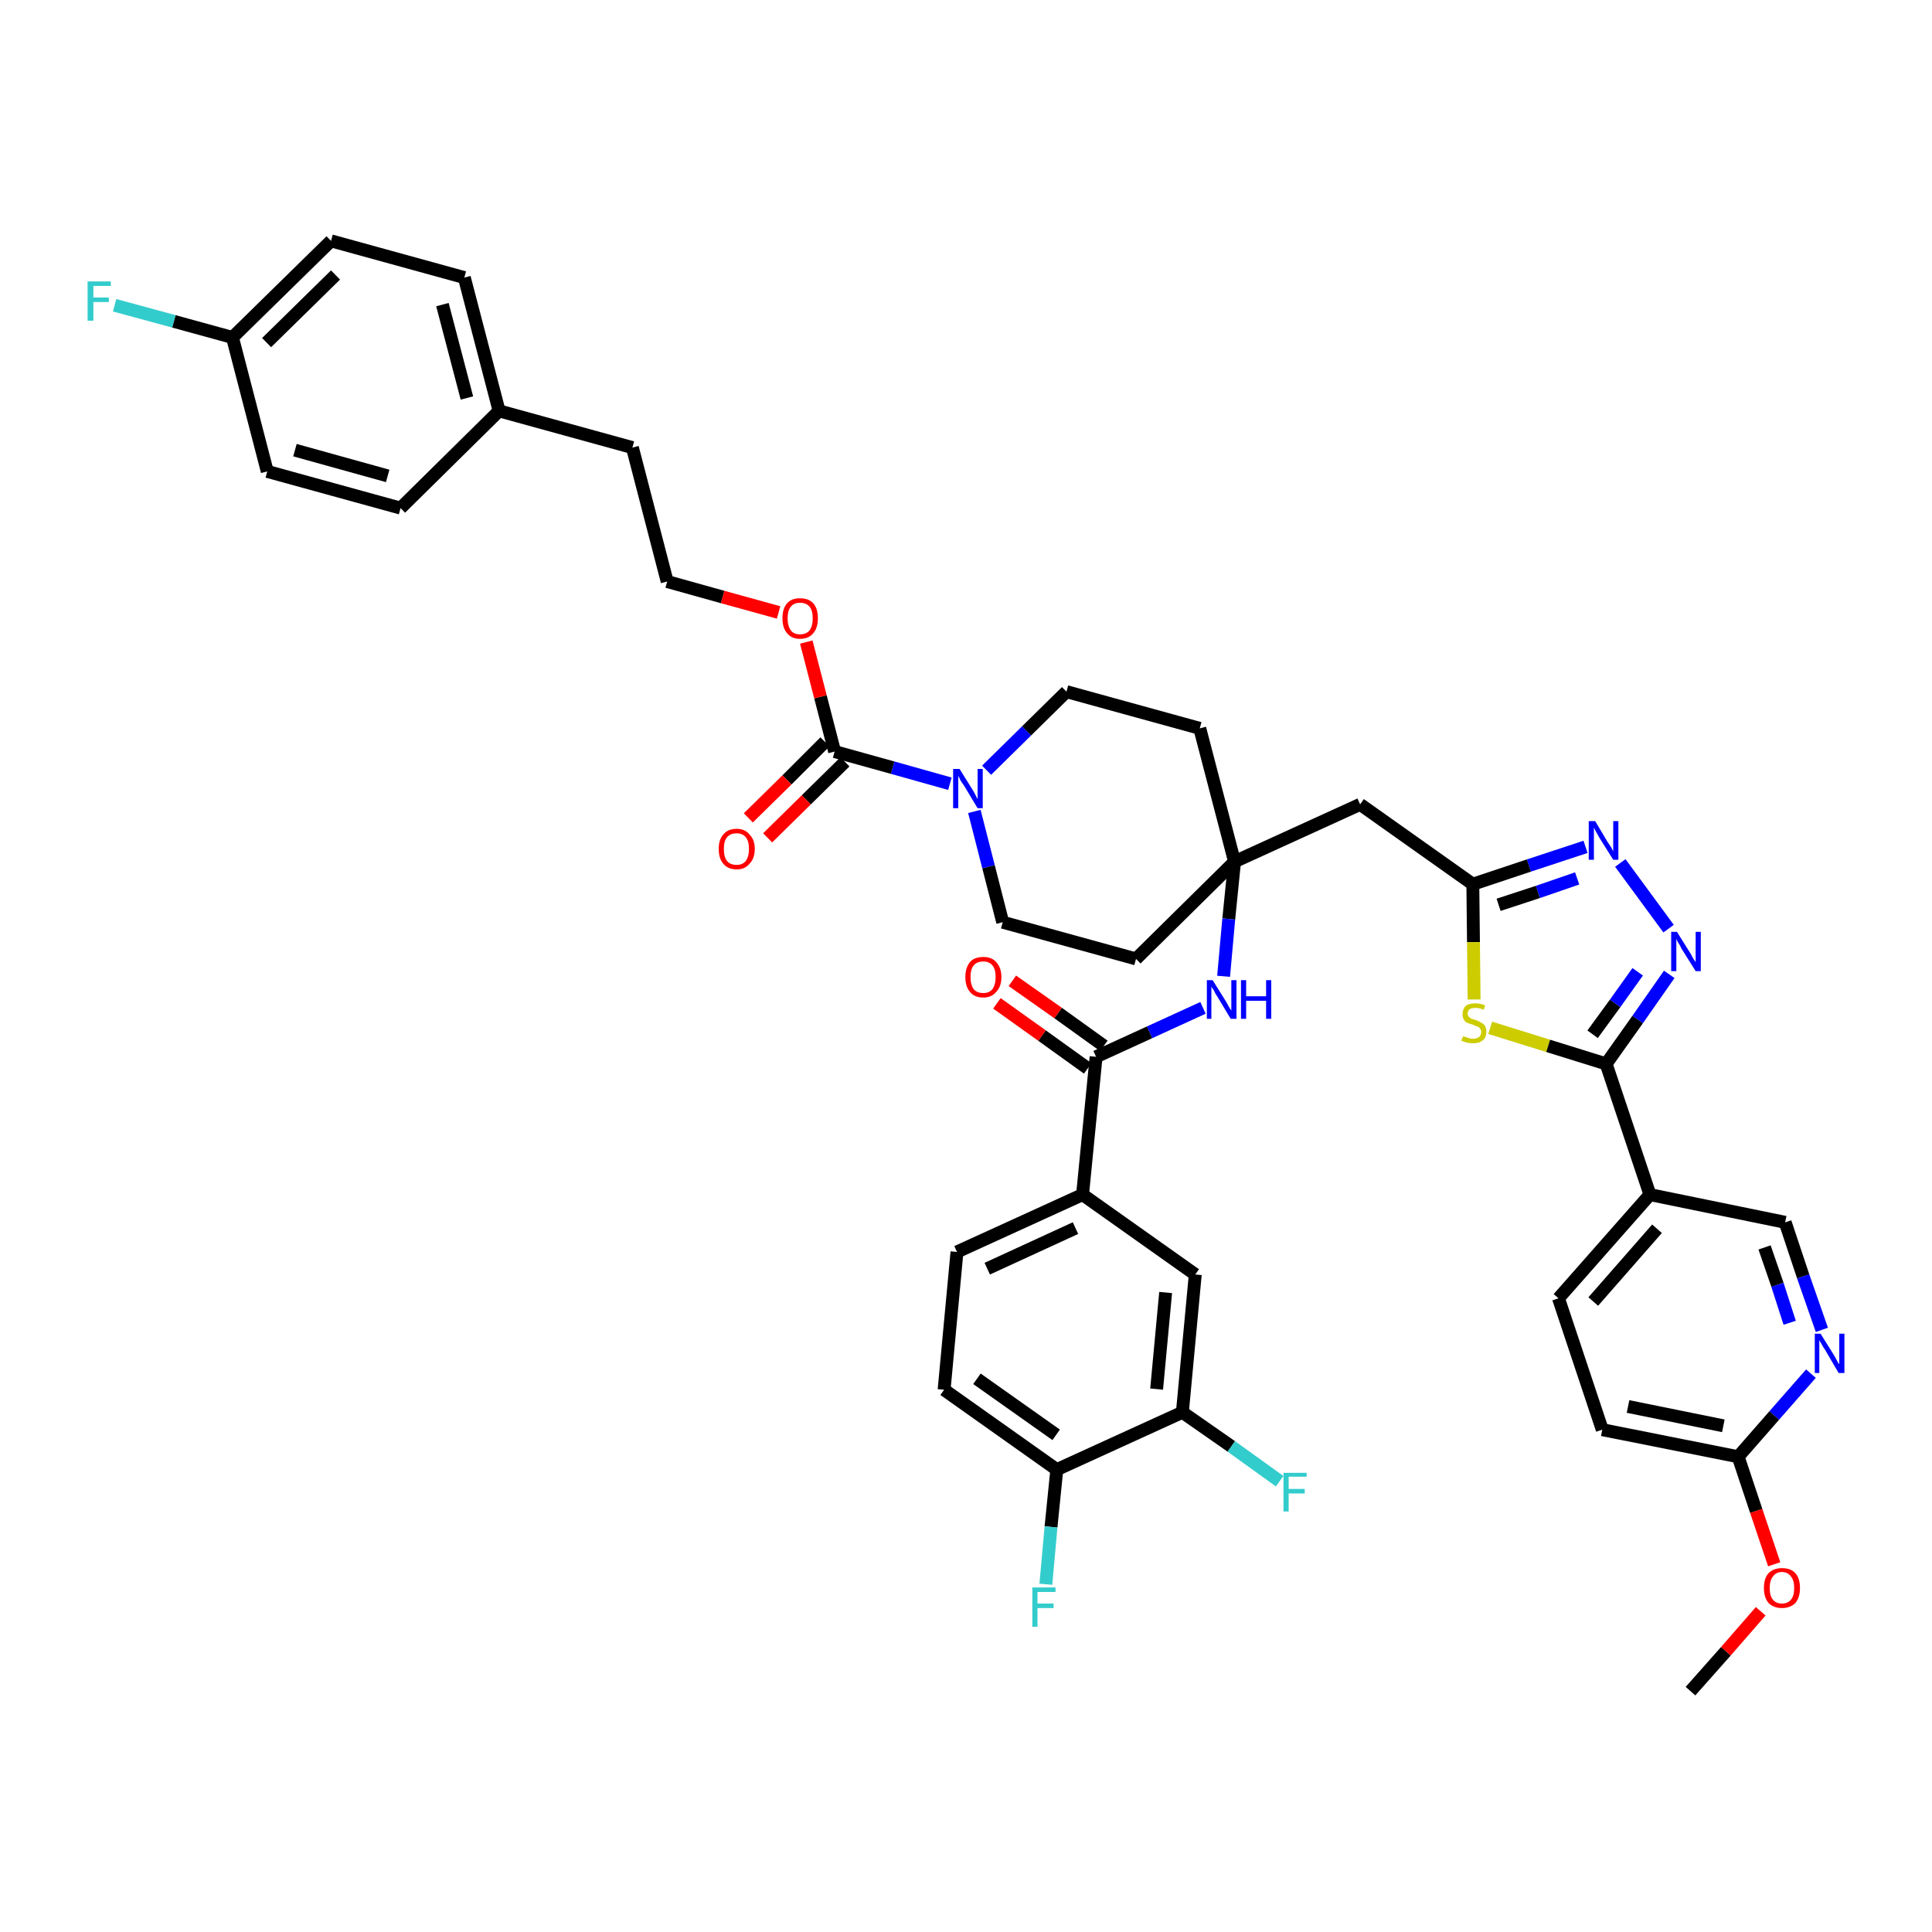 <?xml version='1.0' encoding='iso-8859-1'?>
<svg version='1.1' baseProfile='full'
              xmlns='http://www.w3.org/2000/svg'
                      xmlns:rdkit='http://www.rdkit.org/xml'
                      xmlns:xlink='http://www.w3.org/1999/xlink'
                  xml:space='preserve'
width='300px' height='300px' viewBox='0 0 300 300'>
<!-- END OF HEADER -->
<path class='bond-0 atom-0 atom-1' d='M 262.5,262.6 L 268.0,256.4' style='fill:none;fill-rule:evenodd;stroke:#000000;stroke-width:2.0px;stroke-linecap:butt;stroke-linejoin:miter;stroke-opacity:1' />
<path class='bond-0 atom-0 atom-1' d='M 268.0,256.4 L 273.4,250.2' style='fill:none;fill-rule:evenodd;stroke:#FF0000;stroke-width:2.0px;stroke-linecap:butt;stroke-linejoin:miter;stroke-opacity:1' />
<path class='bond-1 atom-1 atom-2' d='M 275.5,242.9 L 272.7,234.6' style='fill:none;fill-rule:evenodd;stroke:#FF0000;stroke-width:2.0px;stroke-linecap:butt;stroke-linejoin:miter;stroke-opacity:1' />
<path class='bond-1 atom-1 atom-2' d='M 272.7,234.6 L 269.9,226.2' style='fill:none;fill-rule:evenodd;stroke:#000000;stroke-width:2.0px;stroke-linecap:butt;stroke-linejoin:miter;stroke-opacity:1' />
<path class='bond-2 atom-2 atom-3' d='M 269.9,226.2 L 248.8,222.0' style='fill:none;fill-rule:evenodd;stroke:#000000;stroke-width:2.0px;stroke-linecap:butt;stroke-linejoin:miter;stroke-opacity:1' />
<path class='bond-2 atom-2 atom-3' d='M 267.6,221.4 L 252.8,218.4' style='fill:none;fill-rule:evenodd;stroke:#000000;stroke-width:2.0px;stroke-linecap:butt;stroke-linejoin:miter;stroke-opacity:1' />
<path class='bond-42 atom-42 atom-2' d='M 281.2,213.3 L 275.5,219.8' style='fill:none;fill-rule:evenodd;stroke:#0000FF;stroke-width:2.0px;stroke-linecap:butt;stroke-linejoin:miter;stroke-opacity:1' />
<path class='bond-42 atom-42 atom-2' d='M 275.5,219.8 L 269.9,226.2' style='fill:none;fill-rule:evenodd;stroke:#000000;stroke-width:2.0px;stroke-linecap:butt;stroke-linejoin:miter;stroke-opacity:1' />
<path class='bond-3 atom-3 atom-4' d='M 248.8,222.0 L 242.0,201.6' style='fill:none;fill-rule:evenodd;stroke:#000000;stroke-width:2.0px;stroke-linecap:butt;stroke-linejoin:miter;stroke-opacity:1' />
<path class='bond-4 atom-4 atom-5' d='M 242.0,201.6 L 256.2,185.5' style='fill:none;fill-rule:evenodd;stroke:#000000;stroke-width:2.0px;stroke-linecap:butt;stroke-linejoin:miter;stroke-opacity:1' />
<path class='bond-4 atom-4 atom-5' d='M 247.4,202.1 L 257.3,190.8' style='fill:none;fill-rule:evenodd;stroke:#000000;stroke-width:2.0px;stroke-linecap:butt;stroke-linejoin:miter;stroke-opacity:1' />
<path class='bond-5 atom-5 atom-6' d='M 256.2,185.5 L 249.4,165.2' style='fill:none;fill-rule:evenodd;stroke:#000000;stroke-width:2.0px;stroke-linecap:butt;stroke-linejoin:miter;stroke-opacity:1' />
<path class='bond-40 atom-5 atom-41' d='M 256.2,185.5 L 277.2,189.8' style='fill:none;fill-rule:evenodd;stroke:#000000;stroke-width:2.0px;stroke-linecap:butt;stroke-linejoin:miter;stroke-opacity:1' />
<path class='bond-6 atom-6 atom-7' d='M 249.4,165.2 L 254.3,158.3' style='fill:none;fill-rule:evenodd;stroke:#000000;stroke-width:2.0px;stroke-linecap:butt;stroke-linejoin:miter;stroke-opacity:1' />
<path class='bond-6 atom-6 atom-7' d='M 254.3,158.3 L 259.2,151.3' style='fill:none;fill-rule:evenodd;stroke:#0000FF;stroke-width:2.0px;stroke-linecap:butt;stroke-linejoin:miter;stroke-opacity:1' />
<path class='bond-6 atom-6 atom-7' d='M 247.3,160.6 L 250.8,155.8' style='fill:none;fill-rule:evenodd;stroke:#000000;stroke-width:2.0px;stroke-linecap:butt;stroke-linejoin:miter;stroke-opacity:1' />
<path class='bond-6 atom-6 atom-7' d='M 250.8,155.8 L 254.3,150.9' style='fill:none;fill-rule:evenodd;stroke:#0000FF;stroke-width:2.0px;stroke-linecap:butt;stroke-linejoin:miter;stroke-opacity:1' />
<path class='bond-43 atom-40 atom-6' d='M 231.4,159.6 L 240.4,162.4' style='fill:none;fill-rule:evenodd;stroke:#CCCC00;stroke-width:2.0px;stroke-linecap:butt;stroke-linejoin:miter;stroke-opacity:1' />
<path class='bond-43 atom-40 atom-6' d='M 240.4,162.4 L 249.4,165.2' style='fill:none;fill-rule:evenodd;stroke:#000000;stroke-width:2.0px;stroke-linecap:butt;stroke-linejoin:miter;stroke-opacity:1' />
<path class='bond-7 atom-7 atom-8' d='M 259.1,144.2 L 251.6,134.0' style='fill:none;fill-rule:evenodd;stroke:#0000FF;stroke-width:2.0px;stroke-linecap:butt;stroke-linejoin:miter;stroke-opacity:1' />
<path class='bond-8 atom-8 atom-9' d='M 246.2,131.5 L 237.4,134.4' style='fill:none;fill-rule:evenodd;stroke:#0000FF;stroke-width:2.0px;stroke-linecap:butt;stroke-linejoin:miter;stroke-opacity:1' />
<path class='bond-8 atom-8 atom-9' d='M 237.4,134.4 L 228.7,137.3' style='fill:none;fill-rule:evenodd;stroke:#000000;stroke-width:2.0px;stroke-linecap:butt;stroke-linejoin:miter;stroke-opacity:1' />
<path class='bond-8 atom-8 atom-9' d='M 244.9,136.4 L 238.8,138.5' style='fill:none;fill-rule:evenodd;stroke:#0000FF;stroke-width:2.0px;stroke-linecap:butt;stroke-linejoin:miter;stroke-opacity:1' />
<path class='bond-8 atom-8 atom-9' d='M 238.8,138.5 L 232.7,140.5' style='fill:none;fill-rule:evenodd;stroke:#000000;stroke-width:2.0px;stroke-linecap:butt;stroke-linejoin:miter;stroke-opacity:1' />
<path class='bond-9 atom-9 atom-10' d='M 228.7,137.3 L 211.2,124.9' style='fill:none;fill-rule:evenodd;stroke:#000000;stroke-width:2.0px;stroke-linecap:butt;stroke-linejoin:miter;stroke-opacity:1' />
<path class='bond-39 atom-9 atom-40' d='M 228.7,137.3 L 228.8,146.3' style='fill:none;fill-rule:evenodd;stroke:#000000;stroke-width:2.0px;stroke-linecap:butt;stroke-linejoin:miter;stroke-opacity:1' />
<path class='bond-39 atom-9 atom-40' d='M 228.8,146.3 L 228.9,155.2' style='fill:none;fill-rule:evenodd;stroke:#CCCC00;stroke-width:2.0px;stroke-linecap:butt;stroke-linejoin:miter;stroke-opacity:1' />
<path class='bond-10 atom-10 atom-11' d='M 211.2,124.9 L 191.7,133.8' style='fill:none;fill-rule:evenodd;stroke:#000000;stroke-width:2.0px;stroke-linecap:butt;stroke-linejoin:miter;stroke-opacity:1' />
<path class='bond-11 atom-11 atom-12' d='M 191.7,133.8 L 190.8,142.7' style='fill:none;fill-rule:evenodd;stroke:#000000;stroke-width:2.0px;stroke-linecap:butt;stroke-linejoin:miter;stroke-opacity:1' />
<path class='bond-11 atom-11 atom-12' d='M 190.8,142.7 L 190.0,151.6' style='fill:none;fill-rule:evenodd;stroke:#0000FF;stroke-width:2.0px;stroke-linecap:butt;stroke-linejoin:miter;stroke-opacity:1' />
<path class='bond-22 atom-11 atom-23' d='M 191.7,133.8 L 186.3,113.1' style='fill:none;fill-rule:evenodd;stroke:#000000;stroke-width:2.0px;stroke-linecap:butt;stroke-linejoin:miter;stroke-opacity:1' />
<path class='bond-44 atom-39 atom-11' d='M 176.4,148.9 L 191.7,133.8' style='fill:none;fill-rule:evenodd;stroke:#000000;stroke-width:2.0px;stroke-linecap:butt;stroke-linejoin:miter;stroke-opacity:1' />
<path class='bond-12 atom-12 atom-13' d='M 186.8,156.5 L 178.5,160.3' style='fill:none;fill-rule:evenodd;stroke:#0000FF;stroke-width:2.0px;stroke-linecap:butt;stroke-linejoin:miter;stroke-opacity:1' />
<path class='bond-12 atom-12 atom-13' d='M 178.5,160.3 L 170.2,164.1' style='fill:none;fill-rule:evenodd;stroke:#000000;stroke-width:2.0px;stroke-linecap:butt;stroke-linejoin:miter;stroke-opacity:1' />
<path class='bond-13 atom-13 atom-14' d='M 171.4,162.4 L 164.3,157.3' style='fill:none;fill-rule:evenodd;stroke:#000000;stroke-width:2.0px;stroke-linecap:butt;stroke-linejoin:miter;stroke-opacity:1' />
<path class='bond-13 atom-13 atom-14' d='M 164.3,157.3 L 157.2,152.3' style='fill:none;fill-rule:evenodd;stroke:#FF0000;stroke-width:2.0px;stroke-linecap:butt;stroke-linejoin:miter;stroke-opacity:1' />
<path class='bond-13 atom-13 atom-14' d='M 168.9,165.9 L 161.8,160.8' style='fill:none;fill-rule:evenodd;stroke:#000000;stroke-width:2.0px;stroke-linecap:butt;stroke-linejoin:miter;stroke-opacity:1' />
<path class='bond-13 atom-13 atom-14' d='M 161.8,160.8 L 154.8,155.8' style='fill:none;fill-rule:evenodd;stroke:#FF0000;stroke-width:2.0px;stroke-linecap:butt;stroke-linejoin:miter;stroke-opacity:1' />
<path class='bond-14 atom-13 atom-15' d='M 170.2,164.1 L 168.1,185.5' style='fill:none;fill-rule:evenodd;stroke:#000000;stroke-width:2.0px;stroke-linecap:butt;stroke-linejoin:miter;stroke-opacity:1' />
<path class='bond-15 atom-15 atom-16' d='M 168.1,185.5 L 148.6,194.4' style='fill:none;fill-rule:evenodd;stroke:#000000;stroke-width:2.0px;stroke-linecap:butt;stroke-linejoin:miter;stroke-opacity:1' />
<path class='bond-15 atom-15 atom-16' d='M 167.0,190.7 L 153.3,197.0' style='fill:none;fill-rule:evenodd;stroke:#000000;stroke-width:2.0px;stroke-linecap:butt;stroke-linejoin:miter;stroke-opacity:1' />
<path class='bond-45 atom-22 atom-15' d='M 185.6,197.9 L 168.1,185.5' style='fill:none;fill-rule:evenodd;stroke:#000000;stroke-width:2.0px;stroke-linecap:butt;stroke-linejoin:miter;stroke-opacity:1' />
<path class='bond-16 atom-16 atom-17' d='M 148.6,194.4 L 146.6,215.8' style='fill:none;fill-rule:evenodd;stroke:#000000;stroke-width:2.0px;stroke-linecap:butt;stroke-linejoin:miter;stroke-opacity:1' />
<path class='bond-17 atom-17 atom-18' d='M 146.6,215.8 L 164.1,228.2' style='fill:none;fill-rule:evenodd;stroke:#000000;stroke-width:2.0px;stroke-linecap:butt;stroke-linejoin:miter;stroke-opacity:1' />
<path class='bond-17 atom-17 atom-18' d='M 151.7,214.1 L 164.0,222.8' style='fill:none;fill-rule:evenodd;stroke:#000000;stroke-width:2.0px;stroke-linecap:butt;stroke-linejoin:miter;stroke-opacity:1' />
<path class='bond-18 atom-18 atom-19' d='M 164.1,228.2 L 163.2,237.1' style='fill:none;fill-rule:evenodd;stroke:#000000;stroke-width:2.0px;stroke-linecap:butt;stroke-linejoin:miter;stroke-opacity:1' />
<path class='bond-18 atom-18 atom-19' d='M 163.2,237.1 L 162.4,246.0' style='fill:none;fill-rule:evenodd;stroke:#33CCCC;stroke-width:2.0px;stroke-linecap:butt;stroke-linejoin:miter;stroke-opacity:1' />
<path class='bond-19 atom-18 atom-20' d='M 164.1,228.2 L 183.6,219.3' style='fill:none;fill-rule:evenodd;stroke:#000000;stroke-width:2.0px;stroke-linecap:butt;stroke-linejoin:miter;stroke-opacity:1' />
<path class='bond-20 atom-20 atom-21' d='M 183.6,219.3 L 191.2,224.6' style='fill:none;fill-rule:evenodd;stroke:#000000;stroke-width:2.0px;stroke-linecap:butt;stroke-linejoin:miter;stroke-opacity:1' />
<path class='bond-20 atom-20 atom-21' d='M 191.2,224.6 L 198.7,230.0' style='fill:none;fill-rule:evenodd;stroke:#33CCCC;stroke-width:2.0px;stroke-linecap:butt;stroke-linejoin:miter;stroke-opacity:1' />
<path class='bond-21 atom-20 atom-22' d='M 183.6,219.3 L 185.6,197.9' style='fill:none;fill-rule:evenodd;stroke:#000000;stroke-width:2.0px;stroke-linecap:butt;stroke-linejoin:miter;stroke-opacity:1' />
<path class='bond-21 atom-20 atom-22' d='M 179.6,215.7 L 181.0,200.7' style='fill:none;fill-rule:evenodd;stroke:#000000;stroke-width:2.0px;stroke-linecap:butt;stroke-linejoin:miter;stroke-opacity:1' />
<path class='bond-23 atom-23 atom-24' d='M 186.3,113.1 L 165.6,107.4' style='fill:none;fill-rule:evenodd;stroke:#000000;stroke-width:2.0px;stroke-linecap:butt;stroke-linejoin:miter;stroke-opacity:1' />
<path class='bond-24 atom-24 atom-25' d='M 165.6,107.4 L 159.4,113.5' style='fill:none;fill-rule:evenodd;stroke:#000000;stroke-width:2.0px;stroke-linecap:butt;stroke-linejoin:miter;stroke-opacity:1' />
<path class='bond-24 atom-24 atom-25' d='M 159.4,113.5 L 153.2,119.6' style='fill:none;fill-rule:evenodd;stroke:#0000FF;stroke-width:2.0px;stroke-linecap:butt;stroke-linejoin:miter;stroke-opacity:1' />
<path class='bond-25 atom-25 atom-26' d='M 147.5,121.7 L 138.6,119.2' style='fill:none;fill-rule:evenodd;stroke:#0000FF;stroke-width:2.0px;stroke-linecap:butt;stroke-linejoin:miter;stroke-opacity:1' />
<path class='bond-25 atom-25 atom-26' d='M 138.6,119.2 L 129.6,116.7' style='fill:none;fill-rule:evenodd;stroke:#000000;stroke-width:2.0px;stroke-linecap:butt;stroke-linejoin:miter;stroke-opacity:1' />
<path class='bond-37 atom-25 atom-38' d='M 151.3,126.0 L 153.5,134.6' style='fill:none;fill-rule:evenodd;stroke:#0000FF;stroke-width:2.0px;stroke-linecap:butt;stroke-linejoin:miter;stroke-opacity:1' />
<path class='bond-37 atom-25 atom-38' d='M 153.5,134.6 L 155.7,143.2' style='fill:none;fill-rule:evenodd;stroke:#000000;stroke-width:2.0px;stroke-linecap:butt;stroke-linejoin:miter;stroke-opacity:1' />
<path class='bond-26 atom-26 atom-27' d='M 128.1,115.2 L 122.2,121.1' style='fill:none;fill-rule:evenodd;stroke:#000000;stroke-width:2.0px;stroke-linecap:butt;stroke-linejoin:miter;stroke-opacity:1' />
<path class='bond-26 atom-26 atom-27' d='M 122.2,121.1 L 116.2,127.0' style='fill:none;fill-rule:evenodd;stroke:#FF0000;stroke-width:2.0px;stroke-linecap:butt;stroke-linejoin:miter;stroke-opacity:1' />
<path class='bond-26 atom-26 atom-27' d='M 131.2,118.3 L 125.2,124.2' style='fill:none;fill-rule:evenodd;stroke:#000000;stroke-width:2.0px;stroke-linecap:butt;stroke-linejoin:miter;stroke-opacity:1' />
<path class='bond-26 atom-26 atom-27' d='M 125.2,124.2 L 119.2,130.1' style='fill:none;fill-rule:evenodd;stroke:#FF0000;stroke-width:2.0px;stroke-linecap:butt;stroke-linejoin:miter;stroke-opacity:1' />
<path class='bond-27 atom-26 atom-28' d='M 129.6,116.7 L 127.4,108.2' style='fill:none;fill-rule:evenodd;stroke:#000000;stroke-width:2.0px;stroke-linecap:butt;stroke-linejoin:miter;stroke-opacity:1' />
<path class='bond-27 atom-26 atom-28' d='M 127.4,108.2 L 125.2,99.7' style='fill:none;fill-rule:evenodd;stroke:#FF0000;stroke-width:2.0px;stroke-linecap:butt;stroke-linejoin:miter;stroke-opacity:1' />
<path class='bond-28 atom-28 atom-29' d='M 120.9,95.1 L 112.2,92.7' style='fill:none;fill-rule:evenodd;stroke:#FF0000;stroke-width:2.0px;stroke-linecap:butt;stroke-linejoin:miter;stroke-opacity:1' />
<path class='bond-28 atom-28 atom-29' d='M 112.2,92.7 L 103.6,90.3' style='fill:none;fill-rule:evenodd;stroke:#000000;stroke-width:2.0px;stroke-linecap:butt;stroke-linejoin:miter;stroke-opacity:1' />
<path class='bond-29 atom-29 atom-30' d='M 103.6,90.3 L 98.2,69.5' style='fill:none;fill-rule:evenodd;stroke:#000000;stroke-width:2.0px;stroke-linecap:butt;stroke-linejoin:miter;stroke-opacity:1' />
<path class='bond-30 atom-30 atom-31' d='M 98.2,69.5 L 77.5,63.8' style='fill:none;fill-rule:evenodd;stroke:#000000;stroke-width:2.0px;stroke-linecap:butt;stroke-linejoin:miter;stroke-opacity:1' />
<path class='bond-31 atom-31 atom-32' d='M 77.5,63.8 L 72.1,43.1' style='fill:none;fill-rule:evenodd;stroke:#000000;stroke-width:2.0px;stroke-linecap:butt;stroke-linejoin:miter;stroke-opacity:1' />
<path class='bond-31 atom-31 atom-32' d='M 72.5,61.8 L 68.7,47.3' style='fill:none;fill-rule:evenodd;stroke:#000000;stroke-width:2.0px;stroke-linecap:butt;stroke-linejoin:miter;stroke-opacity:1' />
<path class='bond-46 atom-37 atom-31' d='M 62.2,78.9 L 77.5,63.8' style='fill:none;fill-rule:evenodd;stroke:#000000;stroke-width:2.0px;stroke-linecap:butt;stroke-linejoin:miter;stroke-opacity:1' />
<path class='bond-32 atom-32 atom-33' d='M 72.1,43.1 L 51.4,37.4' style='fill:none;fill-rule:evenodd;stroke:#000000;stroke-width:2.0px;stroke-linecap:butt;stroke-linejoin:miter;stroke-opacity:1' />
<path class='bond-33 atom-33 atom-34' d='M 51.4,37.4 L 36.1,52.4' style='fill:none;fill-rule:evenodd;stroke:#000000;stroke-width:2.0px;stroke-linecap:butt;stroke-linejoin:miter;stroke-opacity:1' />
<path class='bond-33 atom-33 atom-34' d='M 52.1,42.7 L 41.4,53.2' style='fill:none;fill-rule:evenodd;stroke:#000000;stroke-width:2.0px;stroke-linecap:butt;stroke-linejoin:miter;stroke-opacity:1' />
<path class='bond-34 atom-34 atom-35' d='M 36.1,52.4 L 27.0,49.9' style='fill:none;fill-rule:evenodd;stroke:#000000;stroke-width:2.0px;stroke-linecap:butt;stroke-linejoin:miter;stroke-opacity:1' />
<path class='bond-34 atom-34 atom-35' d='M 27.0,49.9 L 17.8,47.4' style='fill:none;fill-rule:evenodd;stroke:#33CCCC;stroke-width:2.0px;stroke-linecap:butt;stroke-linejoin:miter;stroke-opacity:1' />
<path class='bond-35 atom-34 atom-36' d='M 36.1,52.4 L 41.5,73.2' style='fill:none;fill-rule:evenodd;stroke:#000000;stroke-width:2.0px;stroke-linecap:butt;stroke-linejoin:miter;stroke-opacity:1' />
<path class='bond-36 atom-36 atom-37' d='M 41.5,73.2 L 62.2,78.9' style='fill:none;fill-rule:evenodd;stroke:#000000;stroke-width:2.0px;stroke-linecap:butt;stroke-linejoin:miter;stroke-opacity:1' />
<path class='bond-36 atom-36 atom-37' d='M 45.8,69.9 L 60.2,73.9' style='fill:none;fill-rule:evenodd;stroke:#000000;stroke-width:2.0px;stroke-linecap:butt;stroke-linejoin:miter;stroke-opacity:1' />
<path class='bond-38 atom-38 atom-39' d='M 155.7,143.2 L 176.4,148.9' style='fill:none;fill-rule:evenodd;stroke:#000000;stroke-width:2.0px;stroke-linecap:butt;stroke-linejoin:miter;stroke-opacity:1' />
<path class='bond-41 atom-41 atom-42' d='M 277.2,189.8 L 280.0,198.2' style='fill:none;fill-rule:evenodd;stroke:#000000;stroke-width:2.0px;stroke-linecap:butt;stroke-linejoin:miter;stroke-opacity:1' />
<path class='bond-41 atom-41 atom-42' d='M 280.0,198.2 L 282.9,206.5' style='fill:none;fill-rule:evenodd;stroke:#0000FF;stroke-width:2.0px;stroke-linecap:butt;stroke-linejoin:miter;stroke-opacity:1' />
<path class='bond-41 atom-41 atom-42' d='M 274.0,193.7 L 276.0,199.5' style='fill:none;fill-rule:evenodd;stroke:#000000;stroke-width:2.0px;stroke-linecap:butt;stroke-linejoin:miter;stroke-opacity:1' />
<path class='bond-41 atom-41 atom-42' d='M 276.0,199.5 L 277.9,205.4' style='fill:none;fill-rule:evenodd;stroke:#0000FF;stroke-width:2.0px;stroke-linecap:butt;stroke-linejoin:miter;stroke-opacity:1' />
<path  class='atom-1' d='M 273.9 246.6
Q 273.9 245.1, 274.6 244.3
Q 275.4 243.5, 276.7 243.5
Q 278.1 243.5, 278.8 244.3
Q 279.5 245.1, 279.5 246.6
Q 279.5 248.0, 278.8 248.9
Q 278.0 249.7, 276.7 249.7
Q 275.4 249.7, 274.6 248.9
Q 273.9 248.0, 273.9 246.6
M 276.7 249.0
Q 277.6 249.0, 278.1 248.4
Q 278.6 247.8, 278.6 246.6
Q 278.6 245.4, 278.1 244.8
Q 277.6 244.1, 276.7 244.1
Q 275.8 244.1, 275.3 244.8
Q 274.8 245.4, 274.8 246.6
Q 274.8 247.8, 275.3 248.4
Q 275.8 249.0, 276.7 249.0
' fill='#FF0000'/>
<path  class='atom-7' d='M 260.4 144.7
L 262.4 147.9
Q 262.6 148.2, 262.9 148.8
Q 263.3 149.4, 263.3 149.4
L 263.3 144.7
L 264.1 144.7
L 264.1 150.8
L 263.3 150.8
L 261.1 147.3
Q 260.9 146.8, 260.6 146.4
Q 260.3 145.9, 260.3 145.7
L 260.3 150.8
L 259.5 150.8
L 259.5 144.7
L 260.4 144.7
' fill='#0000FF'/>
<path  class='atom-8' d='M 247.7 127.5
L 249.6 130.7
Q 249.8 131.0, 250.2 131.6
Q 250.5 132.2, 250.5 132.2
L 250.5 127.5
L 251.3 127.5
L 251.3 133.5
L 250.5 133.5
L 248.3 130.0
Q 248.1 129.6, 247.8 129.1
Q 247.6 128.7, 247.5 128.5
L 247.5 133.5
L 246.7 133.5
L 246.7 127.5
L 247.7 127.5
' fill='#0000FF'/>
<path  class='atom-12' d='M 188.3 152.2
L 190.3 155.4
Q 190.5 155.7, 190.8 156.3
Q 191.1 156.8, 191.2 156.9
L 191.2 152.2
L 192.0 152.2
L 192.0 158.2
L 191.1 158.2
L 189.0 154.7
Q 188.7 154.3, 188.5 153.8
Q 188.2 153.4, 188.1 153.2
L 188.1 158.2
L 187.4 158.2
L 187.4 152.2
L 188.3 152.2
' fill='#0000FF'/>
<path  class='atom-12' d='M 192.7 152.2
L 193.5 152.2
L 193.5 154.7
L 196.6 154.7
L 196.6 152.2
L 197.4 152.2
L 197.4 158.2
L 196.6 158.2
L 196.6 155.4
L 193.5 155.4
L 193.5 158.2
L 192.7 158.2
L 192.7 152.2
' fill='#0000FF'/>
<path  class='atom-14' d='M 149.9 151.7
Q 149.9 150.3, 150.6 149.4
Q 151.3 148.6, 152.7 148.6
Q 154.0 148.6, 154.7 149.4
Q 155.5 150.3, 155.5 151.7
Q 155.5 153.2, 154.7 154.0
Q 154.0 154.9, 152.7 154.9
Q 151.3 154.9, 150.6 154.0
Q 149.9 153.2, 149.9 151.7
M 152.7 154.2
Q 153.6 154.2, 154.1 153.6
Q 154.6 152.9, 154.6 151.7
Q 154.6 150.5, 154.1 149.9
Q 153.6 149.3, 152.7 149.3
Q 151.7 149.3, 151.2 149.9
Q 150.7 150.5, 150.7 151.7
Q 150.7 152.9, 151.2 153.6
Q 151.7 154.2, 152.7 154.2
' fill='#FF0000'/>
<path  class='atom-19' d='M 160.3 246.5
L 163.9 246.5
L 163.9 247.2
L 161.1 247.2
L 161.1 249.0
L 163.6 249.0
L 163.6 249.7
L 161.1 249.7
L 161.1 252.6
L 160.3 252.6
L 160.3 246.5
' fill='#33CCCC'/>
<path  class='atom-21' d='M 199.3 228.7
L 202.9 228.7
L 202.9 229.3
L 200.1 229.3
L 200.1 231.2
L 202.6 231.2
L 202.6 231.9
L 200.1 231.9
L 200.1 234.7
L 199.3 234.7
L 199.3 228.7
' fill='#33CCCC'/>
<path  class='atom-25' d='M 149.0 119.4
L 151.0 122.6
Q 151.2 122.9, 151.5 123.5
Q 151.8 124.1, 151.8 124.1
L 151.8 119.4
L 152.6 119.4
L 152.6 125.5
L 151.8 125.5
L 149.7 122.0
Q 149.4 121.6, 149.1 121.1
Q 148.9 120.6, 148.8 120.5
L 148.8 125.5
L 148.0 125.5
L 148.0 119.4
L 149.0 119.4
' fill='#0000FF'/>
<path  class='atom-27' d='M 111.6 131.8
Q 111.6 130.4, 112.3 129.6
Q 113.0 128.7, 114.4 128.7
Q 115.7 128.7, 116.4 129.6
Q 117.2 130.4, 117.2 131.8
Q 117.2 133.3, 116.4 134.1
Q 115.7 135.0, 114.4 135.0
Q 113.0 135.0, 112.3 134.1
Q 111.6 133.3, 111.6 131.8
M 114.4 134.3
Q 115.3 134.3, 115.8 133.7
Q 116.3 133.0, 116.3 131.8
Q 116.3 130.6, 115.8 130.0
Q 115.3 129.4, 114.4 129.4
Q 113.4 129.4, 112.9 130.0
Q 112.4 130.6, 112.4 131.8
Q 112.4 133.1, 112.9 133.7
Q 113.4 134.3, 114.4 134.3
' fill='#FF0000'/>
<path  class='atom-28' d='M 121.5 96.0
Q 121.5 94.5, 122.2 93.7
Q 122.9 92.9, 124.2 92.9
Q 125.6 92.9, 126.3 93.7
Q 127.0 94.5, 127.0 96.0
Q 127.0 97.5, 126.3 98.3
Q 125.6 99.2, 124.2 99.2
Q 122.9 99.2, 122.2 98.3
Q 121.5 97.5, 121.5 96.0
M 124.2 98.5
Q 125.2 98.5, 125.7 97.9
Q 126.2 97.2, 126.2 96.0
Q 126.2 94.8, 125.7 94.2
Q 125.2 93.6, 124.2 93.6
Q 123.3 93.6, 122.8 94.2
Q 122.3 94.8, 122.3 96.0
Q 122.3 97.2, 122.8 97.9
Q 123.3 98.5, 124.2 98.5
' fill='#FF0000'/>
<path  class='atom-35' d='M 13.6 43.7
L 17.2 43.7
L 17.2 44.4
L 14.5 44.4
L 14.5 46.2
L 16.9 46.2
L 16.9 46.9
L 14.5 46.9
L 14.5 49.8
L 13.6 49.8
L 13.6 43.7
' fill='#33CCCC'/>
<path  class='atom-40' d='M 227.2 160.9
Q 227.2 160.9, 227.5 161.0
Q 227.8 161.1, 228.1 161.2
Q 228.4 161.3, 228.7 161.3
Q 229.3 161.3, 229.7 161.0
Q 230.0 160.7, 230.0 160.2
Q 230.0 159.9, 229.8 159.7
Q 229.7 159.5, 229.4 159.4
Q 229.1 159.3, 228.7 159.1
Q 228.2 159.0, 227.8 158.8
Q 227.5 158.7, 227.3 158.3
Q 227.1 158.0, 227.1 157.5
Q 227.1 156.7, 227.6 156.2
Q 228.1 155.8, 229.1 155.8
Q 229.8 155.8, 230.6 156.1
L 230.4 156.8
Q 229.7 156.5, 229.2 156.5
Q 228.6 156.5, 228.2 156.7
Q 227.9 157.0, 227.9 157.4
Q 227.9 157.7, 228.1 157.9
Q 228.3 158.1, 228.5 158.2
Q 228.8 158.3, 229.2 158.4
Q 229.7 158.6, 230.0 158.8
Q 230.4 159.0, 230.6 159.3
Q 230.8 159.7, 230.8 160.2
Q 230.8 161.1, 230.3 161.5
Q 229.7 162.0, 228.8 162.0
Q 228.2 162.0, 227.8 161.9
Q 227.4 161.8, 226.9 161.6
L 227.2 160.9
' fill='#CCCC00'/>
<path  class='atom-42' d='M 282.7 207.1
L 284.7 210.3
Q 284.9 210.6, 285.2 211.2
Q 285.5 211.8, 285.6 211.8
L 285.6 207.1
L 286.4 207.1
L 286.4 213.2
L 285.5 213.2
L 283.4 209.6
Q 283.1 209.2, 282.9 208.8
Q 282.6 208.3, 282.5 208.1
L 282.5 213.2
L 281.8 213.2
L 281.8 207.1
L 282.7 207.1
' fill='#0000FF'/>
</svg>

